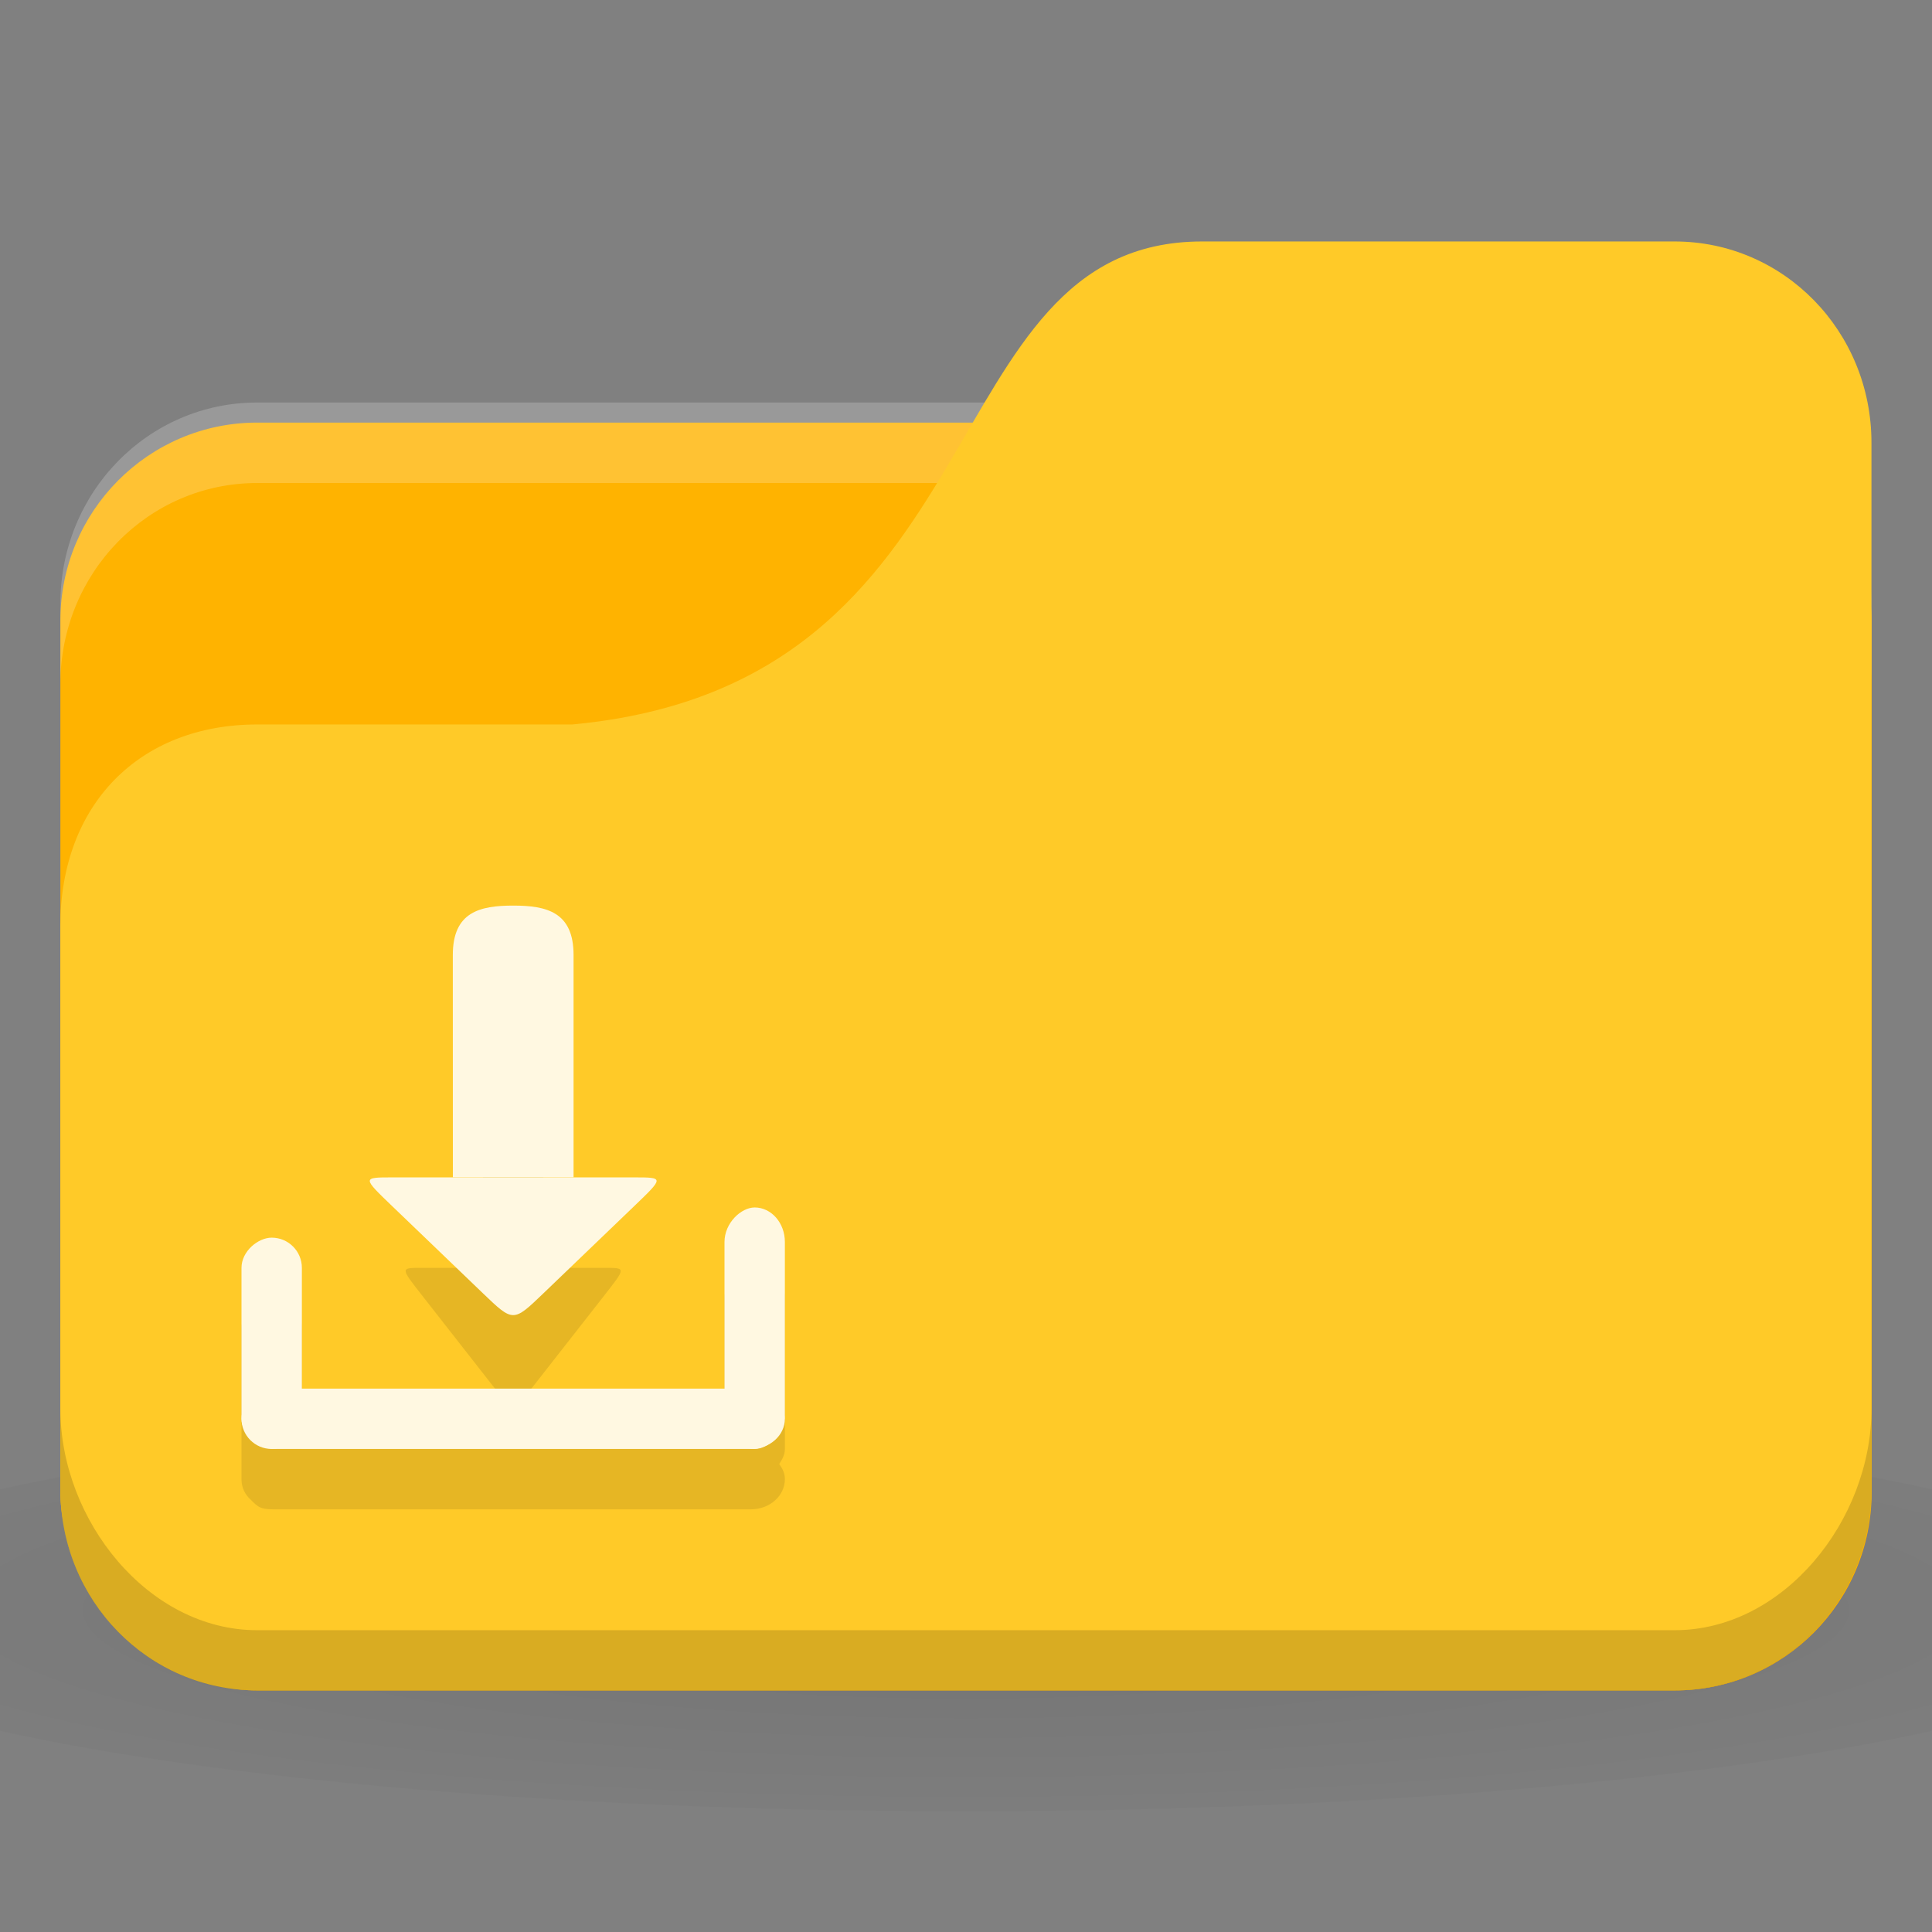 <!-- Created with Inkscape (http://www.inkscape.org/) -->
<svg xmlns="http://www.w3.org/2000/svg" viewBox="0 0 128 128">
 <rect x="0" y="0" width="128" height="128" fill="#808080" stroke="none"/>
 <defs>
  <radialGradient r="24" cy="40.5" cx="24" gradientTransform="matrix(3.333,0,0,0.556,-16,1008.529)" gradientUnits="userSpaceOnUse" id="radialGradient3098">
   <stop style="stop-color:#000;stop-opacity:1"/>
   <stop offset="1" style="stop-color:#000;stop-opacity:0.196"/>
  </radialGradient>
 </defs>
 <g transform="translate(0,-924.362)">
  <path d="m 64 1017.7 c -26.2 0 -49.41 2.088 -64 5.334 l 0 16 c 14.592 3.245 37.796 5.333 64 5.333 26.2 0 49.41 -2.088 64 -5.333 l 0 -16 c -14.592 -3.245 -37.796 -5.334 -64 -5.334 z" style="fill:url(#radialGradient3098);opacity:0.1;fill-opacity:1;stroke:none"/>
  <rect width="120" height="84" x="4" y="952.36" rx="13.04" ry="13.12" style="fill:#ffb300;fill-opacity:1;stroke:none"/>
  <path d="m 17.04 951.03 c -7.226 0 -13.04 5.946 -13.04 13.333 l 0 5.333 c 0 -7.386 5.817 -13.333 13.04 -13.333 l 93.91 0 c 7.226 0 13.04 5.947 13.04 13.333 l 0 -5.333 c 0 -7.387 -5.817 -13.333 -13.04 -13.333 l -93.91 0 z" style="fill:#fff;opacity:0.2;fill-opacity:1;stroke:none"/>
  <path d="m 17.04 972.36 20.87 0 c 28.696 -2.667 23.478 -32 41.739 -32 l 31.3 0 c 7.226 0 13.04 5.947 13.04 13.333 l 0 69.33 c 0 7.386 -5.817 13.333 -13.04 13.333 l -93.91 0 c -7.226 0 -13.04 -5.947 -13.04 -13.333 l 0 -37.33 c 0 -8 5.217 -13.333 13.04 -13.333 z" style="fill:#ffca28;fill-opacity:1;stroke:none"/>
  <path d="m 4 1017.7 0 5.334 c 0 7.386 5.817 13.333 13.04 13.333 l 93.91 0 c 7.226 0 13.04 -5.947 13.04 -13.333 l 0 -5.334 c 0 7.387 -5.817 14.667 -13.04 14.667 l -93.91 0 c -7.226 0 -13.04 -7.28 -13.04 -14.667 z" style="fill:#000;opacity:0.15;fill-opacity:1;stroke:none"/>
  <path d="m 34 992.36 c -1.107 0 -2 0.401 -2 3.25 l 0 12.75 -4 0 c -1.5 0 -1.5 -0.044 0 1.875 l 4.5 5.75 c 1.5 1.921 1.5 1.921 3 0 l 4.5 -5.75 c 1.5 -1.921 1.5 -1.875 0 -1.875 l -4 0 0 -12.75 c 0 -2.849 -0.893 -3.25 -2 -3.25 z m 16 16 c -1.108 0 -2 0.892 -2 2 l 0 10 -28 0 0 -8 c 0 -1.108 -0.892 -2 -2 -2 -1.108 0 -2 0.892 -2 2 l 0 10 c 0 0.554 0.218 1.014 0.625 1.375 0.181 0.18 0.386 0.4 0.625 0.5 0.293 0.124 0.652 0.124 1 0.124 l 31.5 0 c 1.246 0 2.25 -0.892 2.25 -2 0 -0.4 -0.151 -0.689 -0.375 -1 0.199 -0.312 0.375 -0.601 0.375 -1 l 0 -10 c 0 -1.108 -0.892 -2 -2 -2 z" style="fill:#000;fill-opacity:0.098;stroke:none"/>
  <rect width="36" height="4" x="16" y="1016.36" rx="2.25" ry="2" style="fill:#fff8e1;fill-opacity:1;stroke:none"/>
  <rect rx="2" y="-20" x="1006.36" height="4" width="14" transform="matrix(0,1,-1,0,0,0)" style="fill:#fff8e1;fill-opacity:1;stroke:none"/>
  <rect transform="matrix(0,1,-1,0,0,0)" width="16" height="4" x="1004.36" y="-52" rx="2.286" ry="2" style="fill:#fff8e1;fill-opacity:1;stroke:none"/>
  <path d="m 36 1010.05 c -2 1.921 -2 1.921 -4 0 l -6 -5.762 c -2 -1.921 -2 -1.921 0 -1.921 l 16 0 c 2 0 2 0 0 1.921 z" style="fill:#fff8e1;fill-opacity:1;stroke:none"/>
  <path d="m 34 984.36 c -2.215 0 -4 0.424 -4 3.273 l 0.004 14.727 7.996 0 0 -14.727 c 0 -2.849 -1.783 -3.273 -3.998 -3.273 z" style="fill:#fff8e1;fill-opacity:1;stroke:none"/>
 </g>
</svg>
